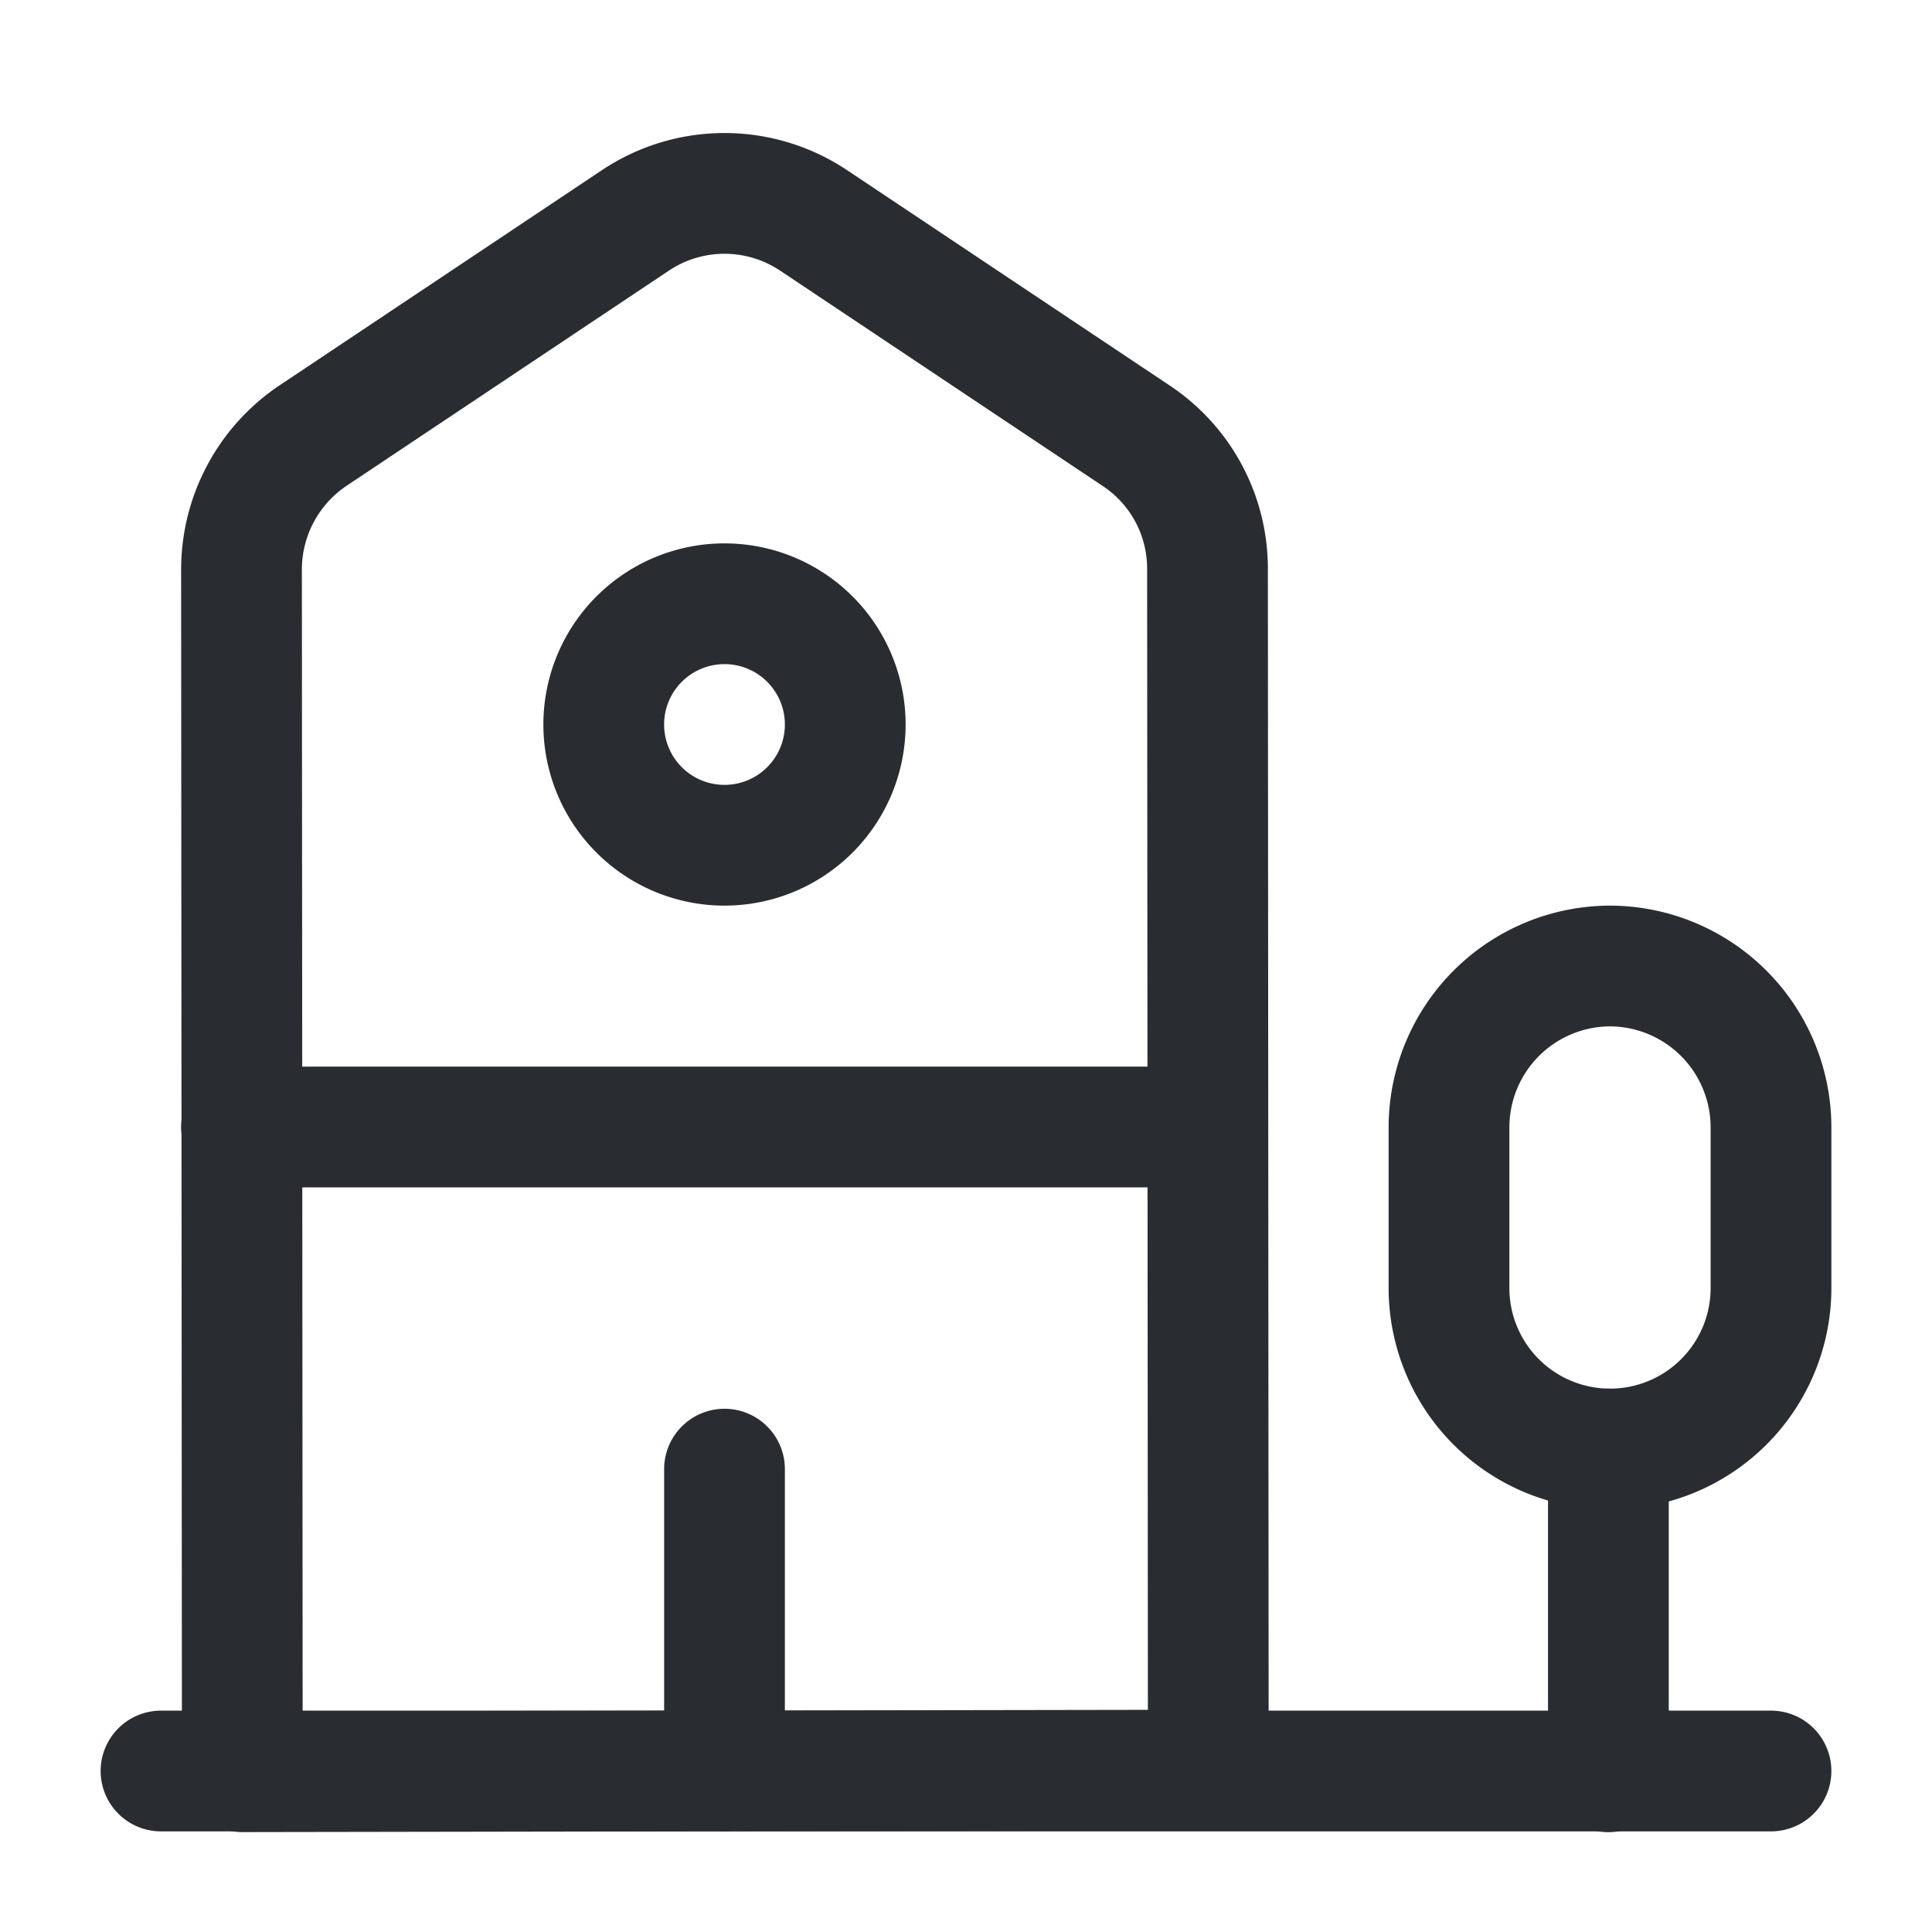 <svg xmlns="http://www.w3.org/2000/svg" width="24" height="24" viewBox="0 0 24 24">
  <g id="vuesax_linear_building-3" data-name="vuesax/linear/building-3" transform="translate(-556 -188)">
    <g id="building-3">
      <path id="Vector" d="M0,0H20" transform="translate(558 210)" fill="none" stroke="#292d32" stroke-linecap="round" stroke-linejoin="round" stroke-width="1.5"/>
      <path id="Vector-2" data-name="Vector" d="M12.01,19.587l-12,.02L0,4.668a2.005,2.005,0,0,1,.89-1.66l4-2.67a1.994,1.994,0,0,1,2.22,0l4,2.67A1.981,1.981,0,0,1,12,4.668Z" transform="translate(559 190.402)" fill="none" stroke="#292d32" stroke-linecap="round" stroke-linejoin="round" stroke-width="1.5"/>
      <path id="Vector-3" data-name="Vector" d="M0,4.01V0" transform="translate(575.98 206)" fill="none" stroke="#292d32" stroke-linecap="round" stroke-linejoin="round" stroke-width="1.5"/>
      <path id="Vector-4" data-name="Vector" d="M2,0A2.006,2.006,0,0,0,0,2V4A2,2,0,0,0,4,4V2A2.006,2.006,0,0,0,2,0Z" transform="translate(574 200)" fill="none" stroke="#292d32" stroke-linecap="round" stroke-linejoin="round" stroke-width="1.5"/>
      <path id="Vector-5" data-name="Vector" d="M0,0H12" transform="translate(559 202)" fill="none" stroke="#292d32" stroke-linecap="round" stroke-linejoin="round" stroke-width="1.5"/>
      <path id="Vector-6" data-name="Vector" d="M0,3.75V0" transform="translate(565 206.25)" fill="none" stroke="#292d32" stroke-linecap="round" stroke-linejoin="round" stroke-width="1.5"/>
      <path id="Vector-7" data-name="Vector" d="M3,1.5A1.5,1.5,0,1,1,1.5,0,1.5,1.5,0,0,1,3,1.5Z" transform="translate(563.5 195.5)" fill="none" stroke="#292d32" stroke-linecap="round" stroke-linejoin="round" stroke-width="1.5"/>
      <path id="Vector-8" data-name="Vector" d="M0,0H24V24H0Z" transform="translate(556 188)" fill="none" opacity="0"/>
    </g>
  </g>
</svg>
